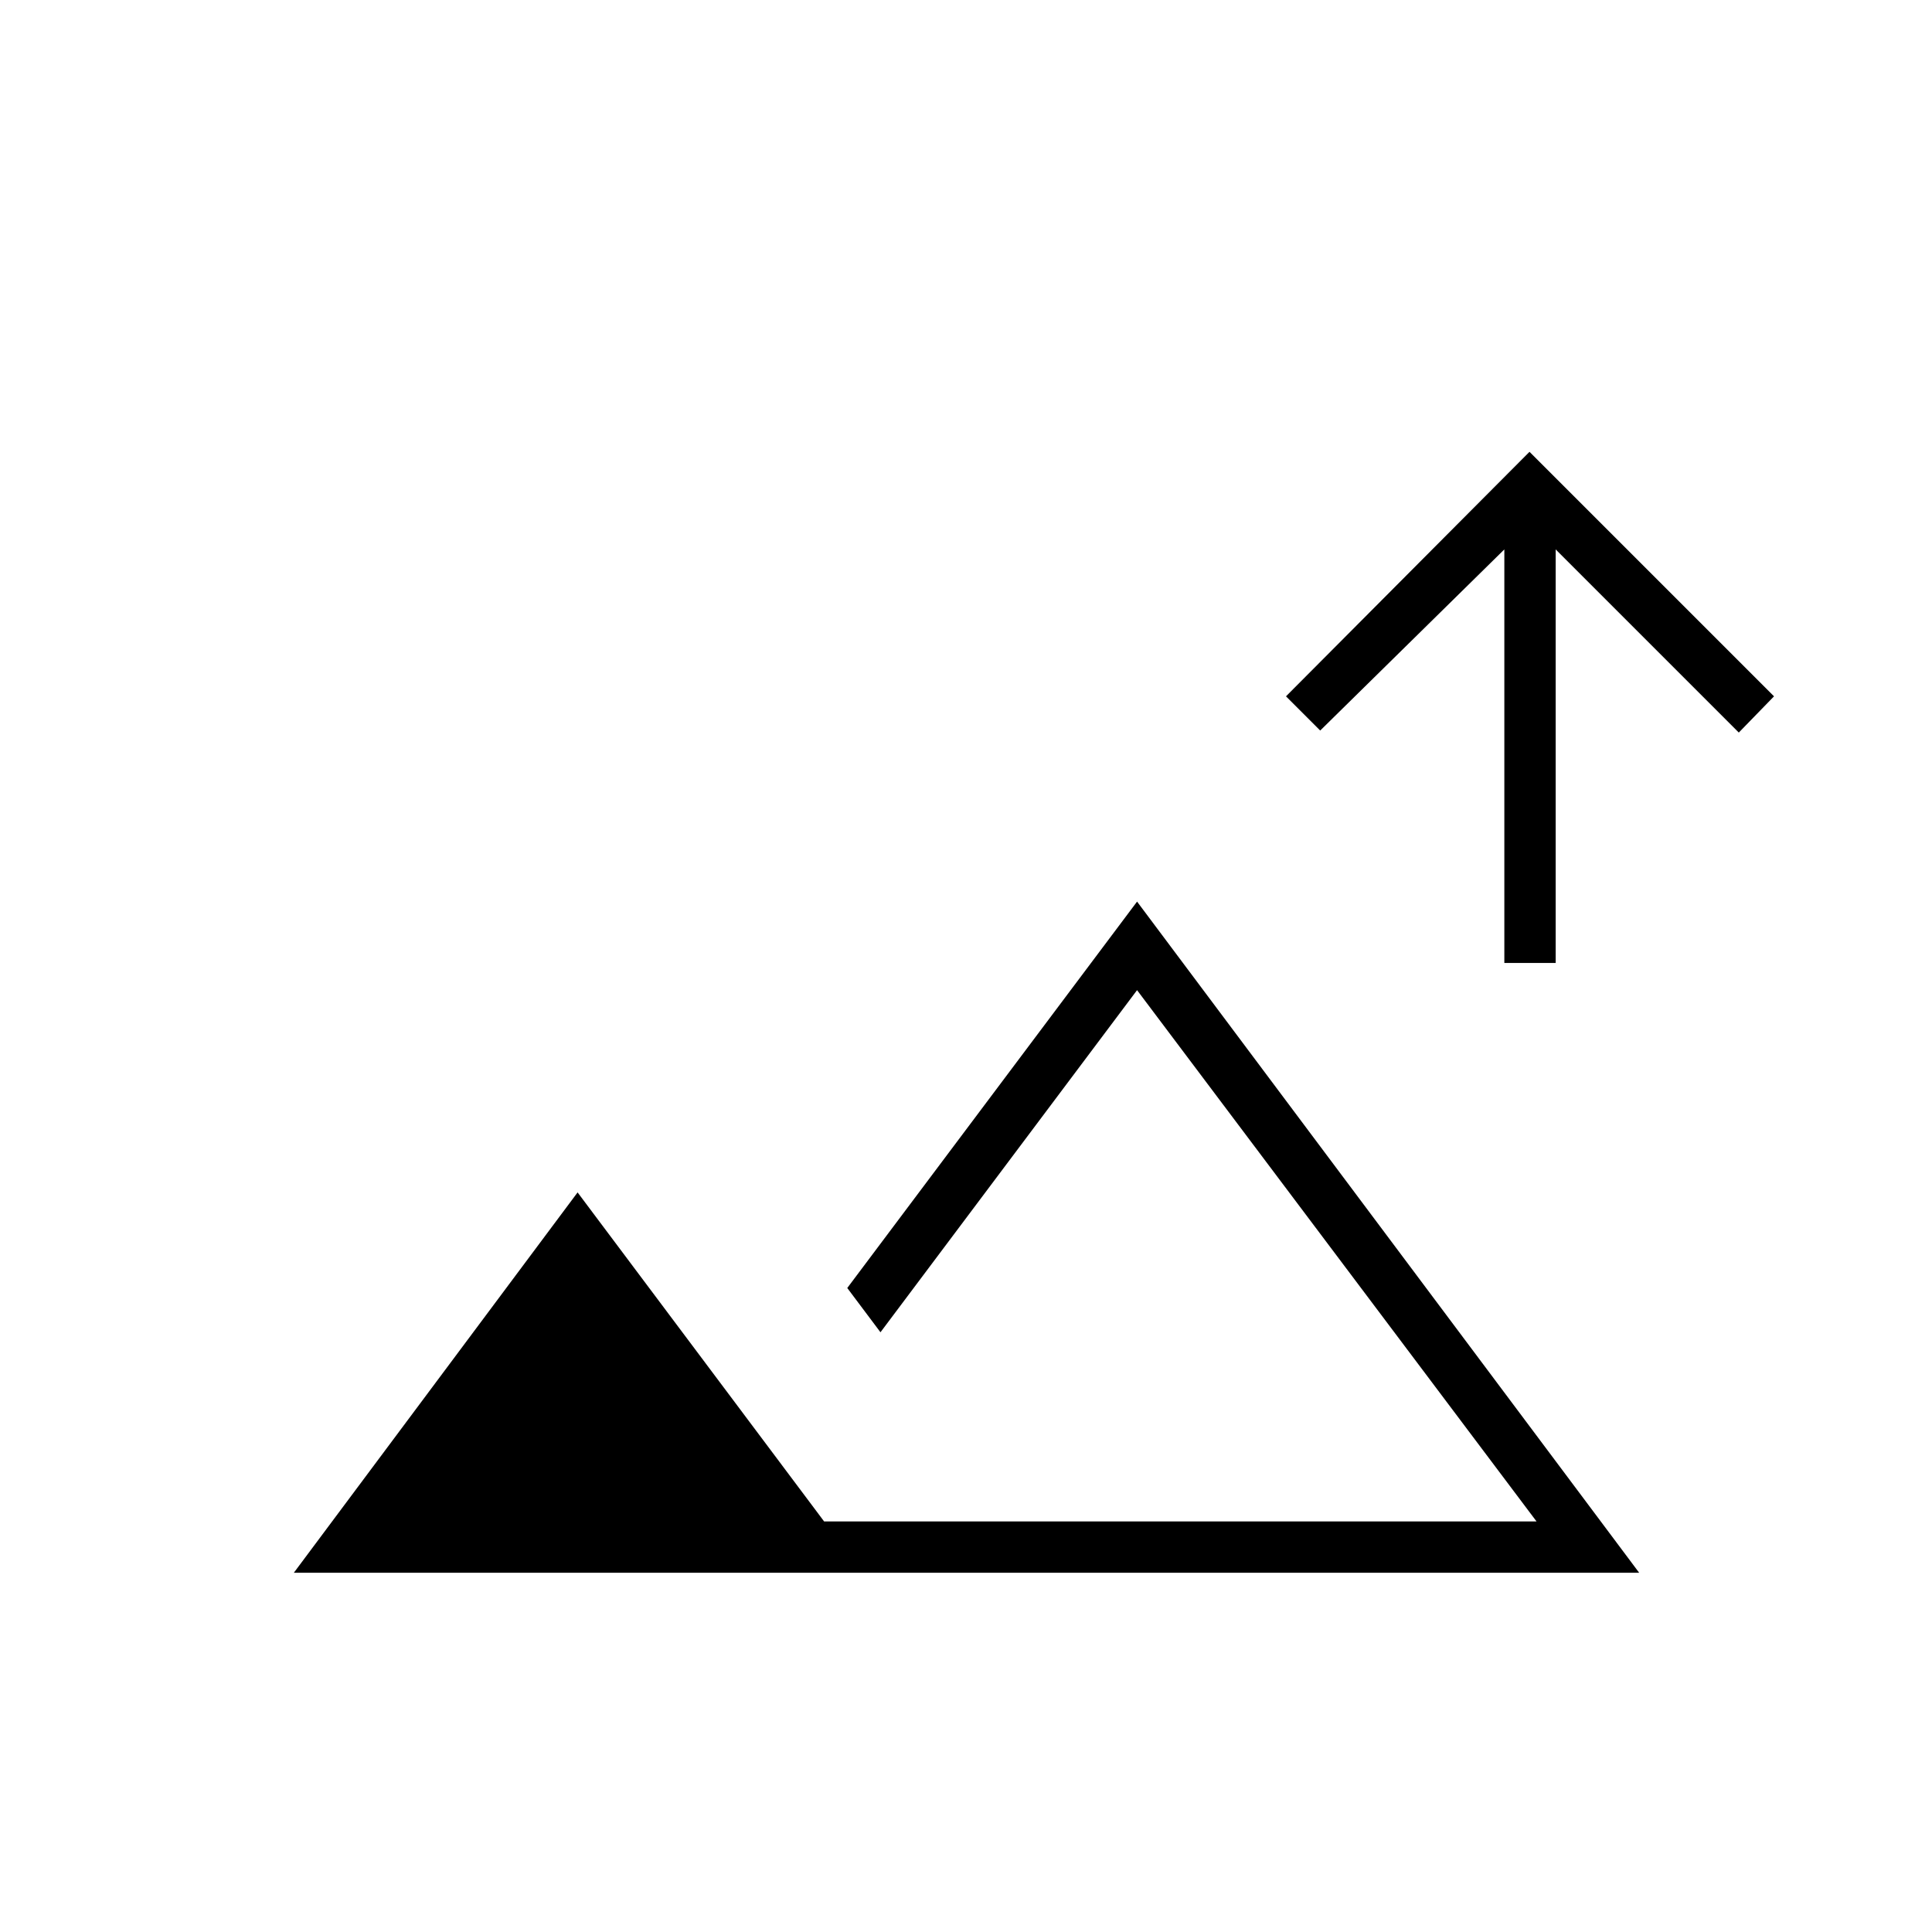 <svg xmlns="http://www.w3.org/2000/svg" height="24" viewBox="0 -960 960 960" width="24"><path d="M747.5-481.5V-687L656-597l-17-17 121-121.5L881.5-614 864-596l-91-91v205.5h-25.5ZM146-178.5l141-189L409.5-204h354L565-468 437.5-298 421-320l144-192 249.5 333.5H146ZM437.5-204Z"/></svg>